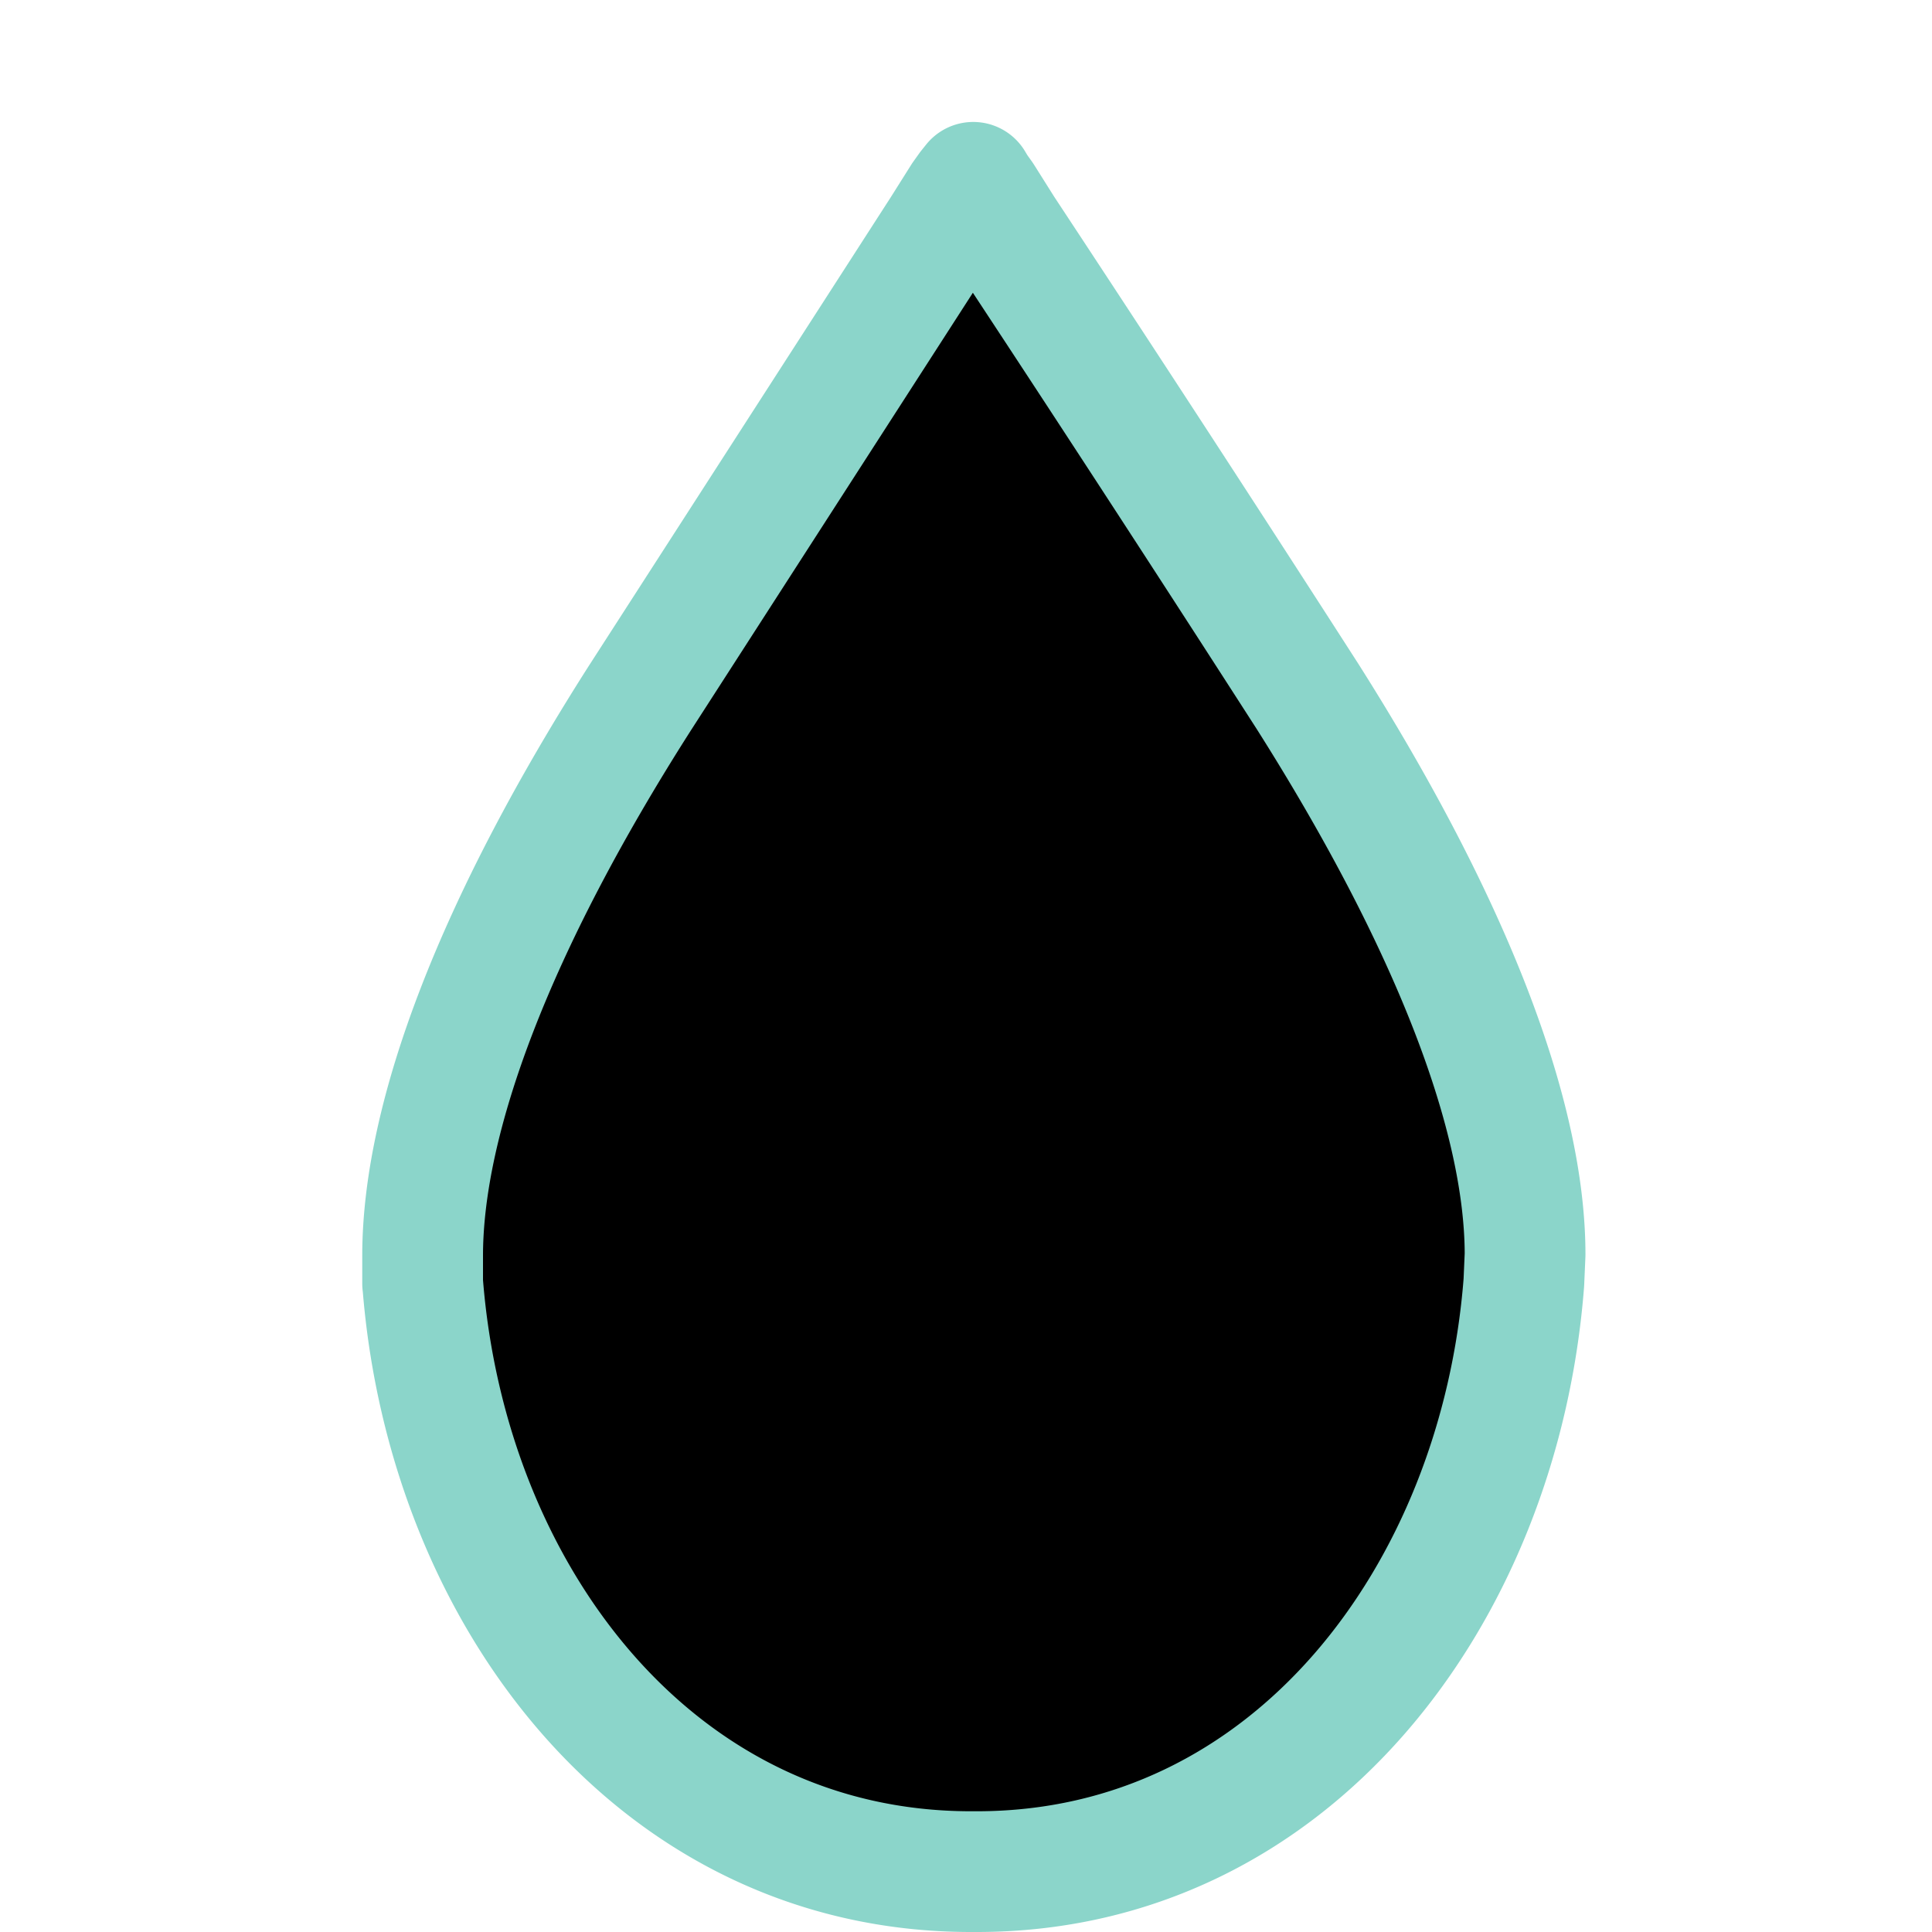 <svg xmlns="http://www.w3.org/2000/svg" width="16" height="16" viewBox="0 0 16 16" fill="currentColor"><path stroke="#8bd5ca" stroke-linecap="round" stroke-linejoin="round" d="M3.5 10.62c.2 2.6 1.94 4.88 4.54 4.88h.05c2.6 0 4.33-2.29 4.53-4.88l.01-.23h0c0-1.15-.61-2.74-1.8-4.62A391 391 0 008.31 1.9l-.17-.27-.05-.07-.03-.05-.04.05-.05.07-.17.27-2.5 3.88C4.1 7.66 3.5 9.25 3.5 10.4v.23h0Z"/></svg>